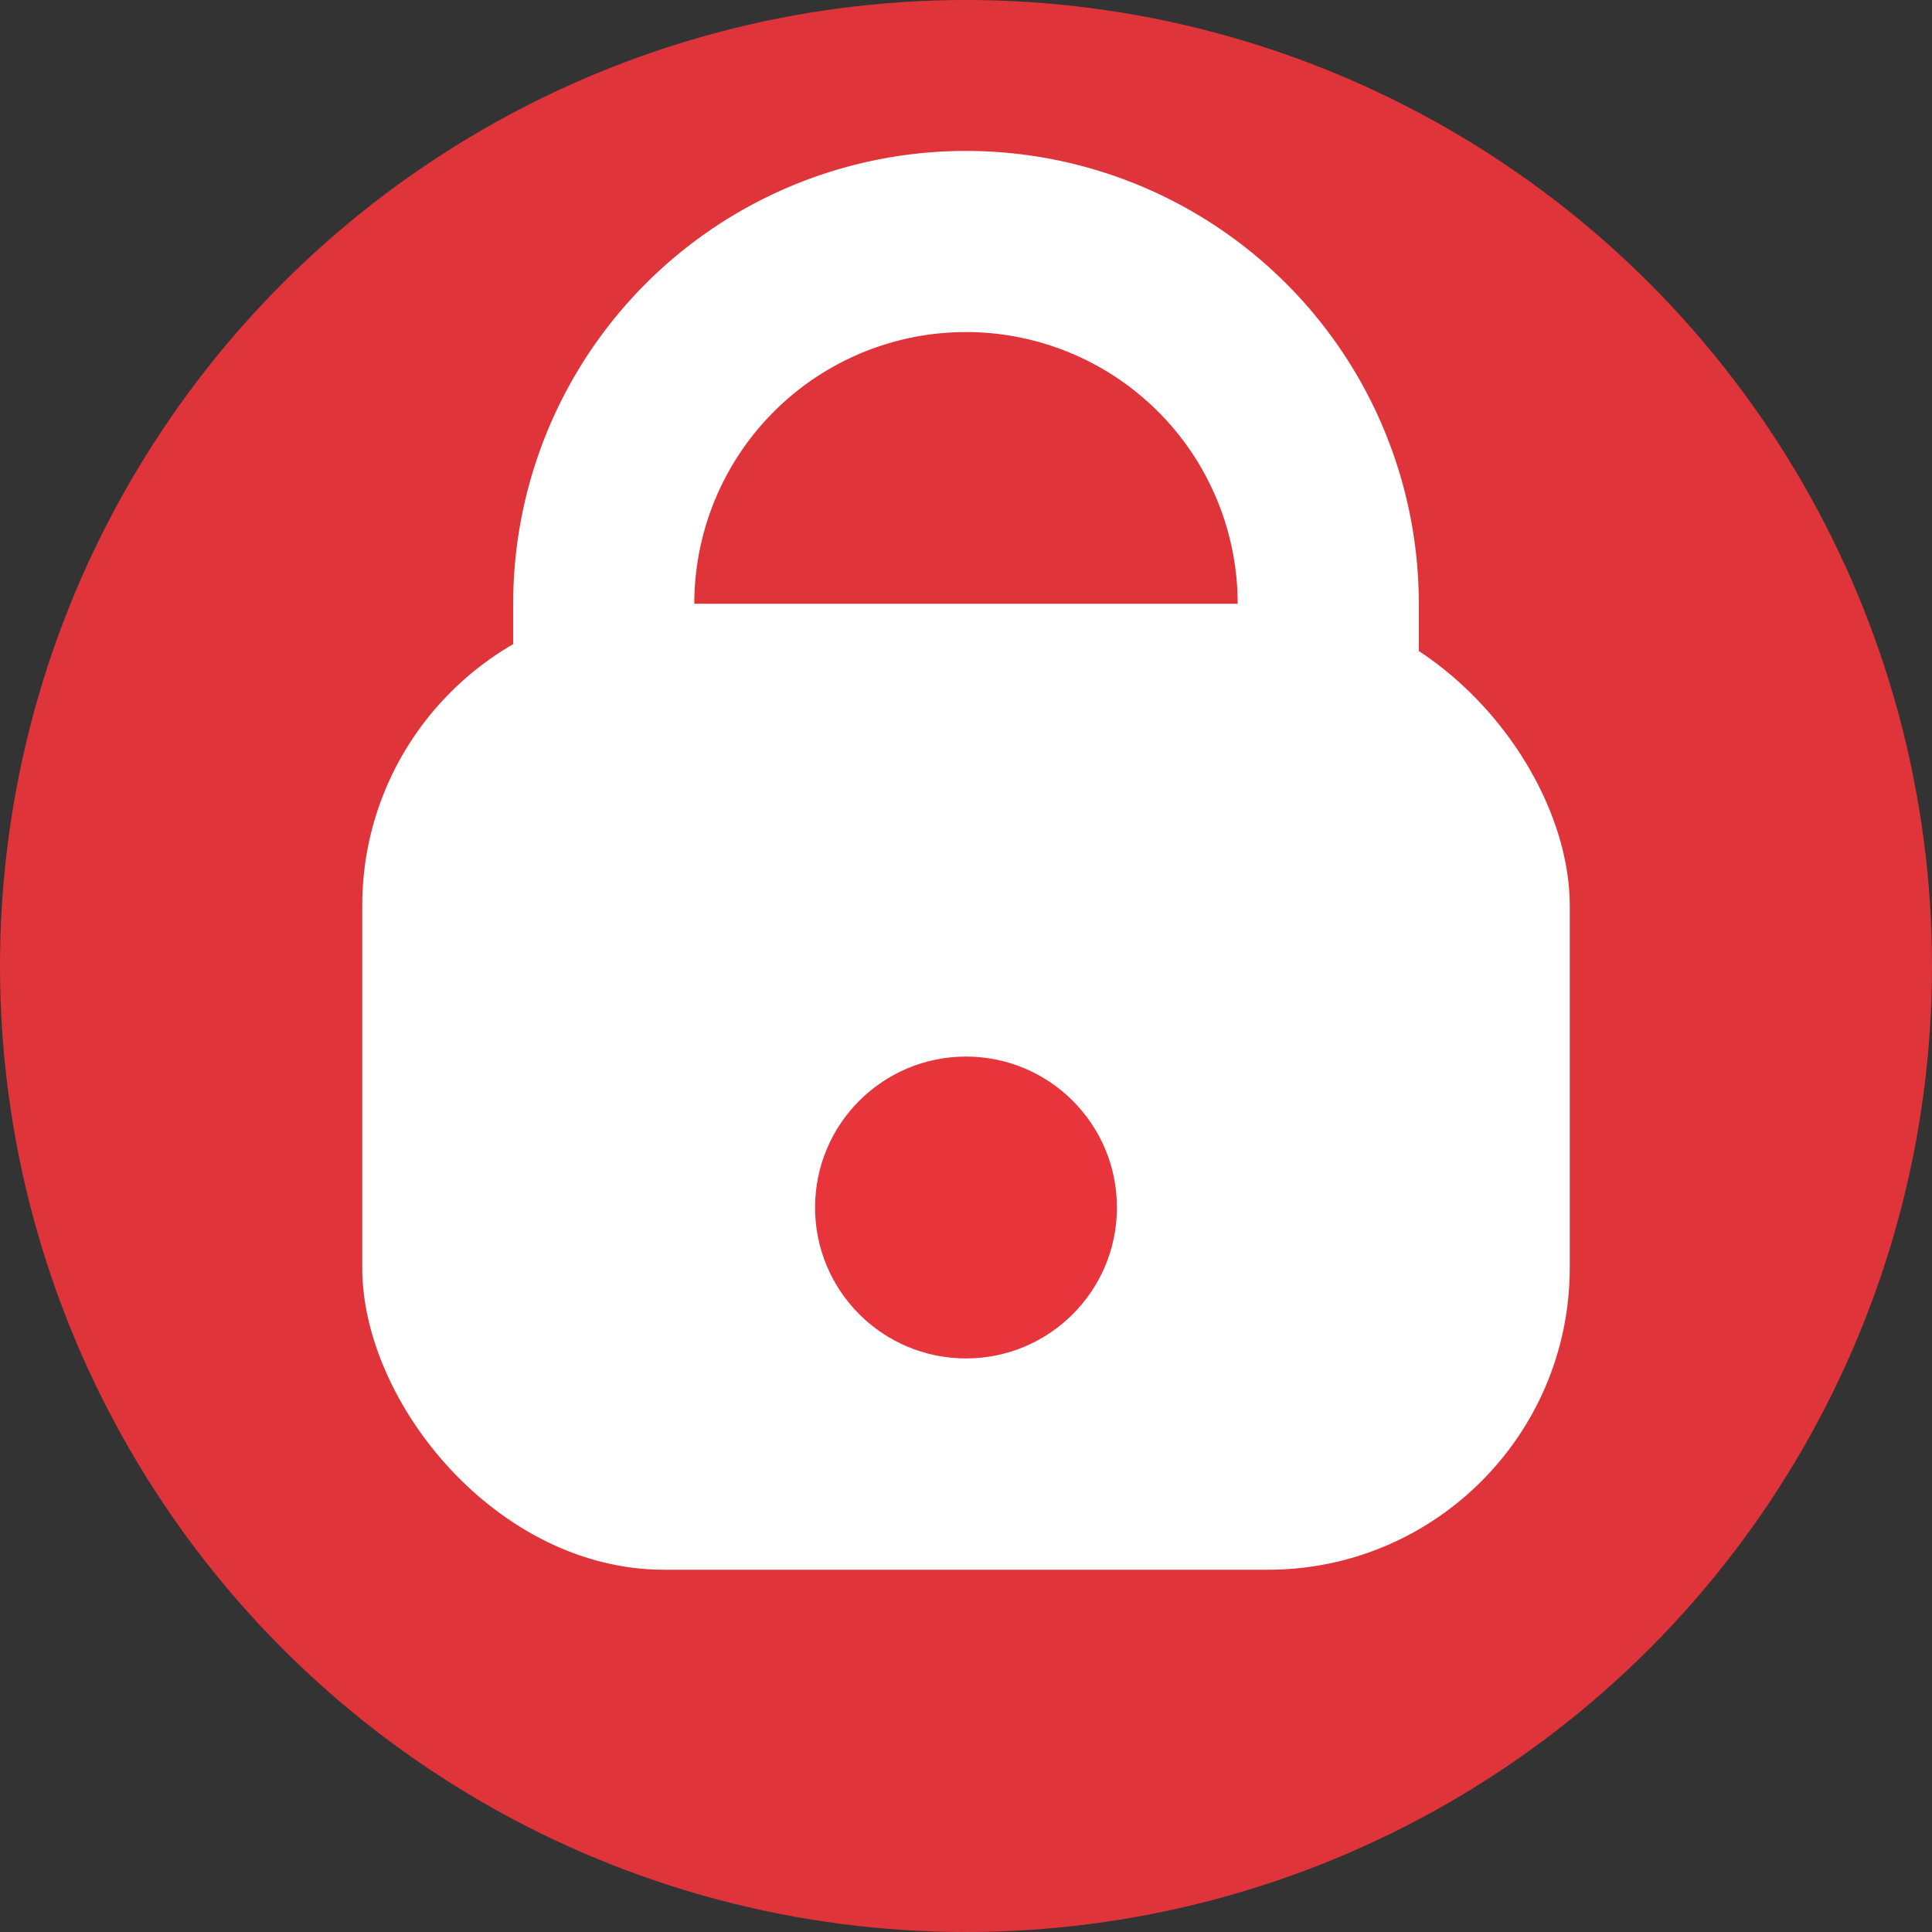 <svg viewBox="0 0 64 64" fill="none" xmlns="http://www.w3.org/2000/svg">
  <rect x="0" y="0" width="64" height="64" fill="#333333" stroke="none"/>
  <!-- 深蓝色圆背景 -->
  <circle cx="32" cy="32" r="32" fill="#e8353b" fill-opacity="0.95"/>
  <!-- 稍微下移且居中的白色锁体 -->
  <rect x="12" y="20" width="40" height="32" rx="10" fill="#fff"/>
  <!-- 稍微下移的锁头圆弧 -->
  <path d="M20 28v-8a12 12 0 0 1 24 0v8" fill="none" stroke="#fff" stroke-width="6"/>
  <!-- 锁孔与背景同色 -->
  <circle cx="32" cy="40" r="5" fill="#e8353b"/>
</svg>
